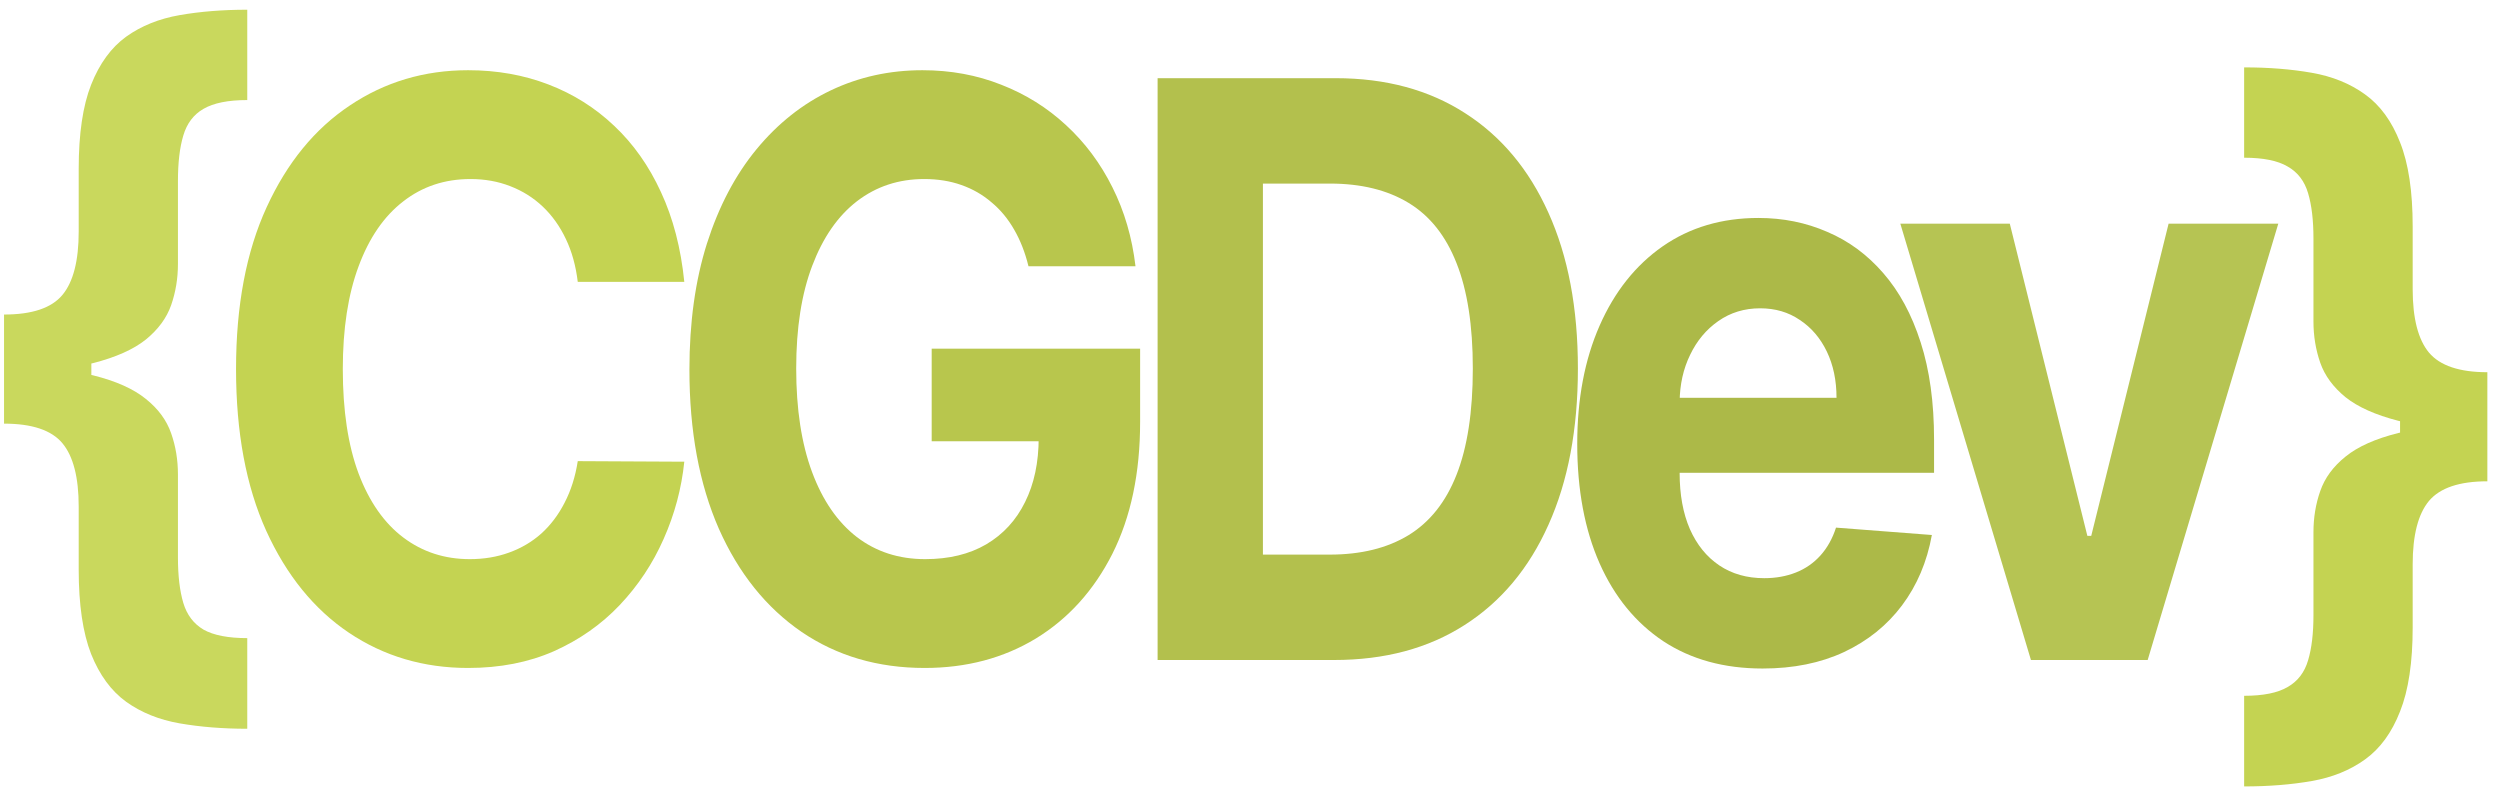<svg width="125" height="40" viewBox="0 0 125 40" fill="none" xmlns="http://www.w3.org/2000/svg">
<g clip-path="url(#clip0_9_552)">
<path d="M0.202 18.582V15.727C1.605 15.727 2.577 15.401 3.121 14.747C3.664 14.094 3.935 13.038 3.935 11.579V8.44C3.935 6.688 4.142 5.287 4.556 4.236C4.977 3.175 5.561 2.375 6.307 1.835C7.061 1.295 7.953 0.936 8.982 0.756C10.012 0.576 11.139 0.486 12.363 0.486V5.003C11.407 5.003 10.677 5.15 10.174 5.443C9.68 5.727 9.343 6.172 9.165 6.778C8.986 7.375 8.897 8.133 8.897 9.051V13.199C8.897 13.919 8.784 14.605 8.557 15.258C8.33 15.902 7.908 16.475 7.292 16.977C6.676 17.47 5.796 17.863 4.653 18.156C3.51 18.44 2.026 18.582 0.202 18.582ZM12.363 36.438C11.139 36.438 10.012 36.347 8.982 36.168C7.953 35.988 7.061 35.628 6.307 35.088C5.561 34.548 4.977 33.753 4.556 32.702C4.142 31.641 3.935 30.235 3.935 28.483V25.329C3.935 23.871 3.664 22.815 3.121 22.162C2.577 21.509 1.605 21.182 0.202 21.182V18.327C2.026 18.327 3.51 18.474 4.653 18.767C5.796 19.051 6.676 19.444 7.292 19.946C7.908 20.438 8.33 21.011 8.557 21.665C8.784 22.309 8.897 22.995 8.897 23.724V27.872C8.897 28.781 8.986 29.539 9.165 30.145C9.343 30.741 9.68 31.187 10.174 31.48C10.677 31.764 11.407 31.906 12.363 31.906V36.438ZM0.202 21.182V15.727H4.568V21.182H0.202Z" fill="#C9D85D"/>
<path d="M34.215 14.094H28.888C28.791 13.289 28.593 12.574 28.293 11.949C27.992 11.314 27.607 10.775 27.137 10.329C26.667 9.884 26.124 9.544 25.508 9.307C24.899 9.07 24.239 8.952 23.525 8.952C22.236 8.952 21.113 9.326 20.157 10.074C19.2 10.812 18.458 11.892 17.931 13.312C17.404 14.723 17.14 16.438 17.14 18.454C17.14 20.528 17.404 22.271 17.931 23.682C18.466 25.093 19.212 26.158 20.169 26.878C21.125 27.598 22.232 27.957 23.489 27.957C24.194 27.957 24.847 27.849 25.447 27.631C26.055 27.413 26.594 27.096 27.064 26.679C27.534 26.253 27.924 25.737 28.232 25.131C28.548 24.525 28.767 23.833 28.888 23.057L34.215 23.085C34.077 24.421 33.733 25.708 33.181 26.949C32.638 28.18 31.904 29.283 30.98 30.259C30.064 31.224 28.969 31.991 27.697 32.56C26.432 33.118 25.001 33.398 23.404 33.398C21.182 33.398 19.196 32.811 17.445 31.636C15.701 30.462 14.323 28.762 13.31 26.537C12.304 24.312 11.802 21.617 11.802 18.454C11.802 15.282 12.312 12.583 13.334 10.358C14.355 8.133 15.742 6.438 17.493 5.273C19.244 4.098 21.215 3.511 23.404 3.511C24.847 3.511 26.184 3.748 27.417 4.222C28.657 4.695 29.756 5.386 30.713 6.295C31.669 7.195 32.448 8.298 33.048 9.605C33.656 10.912 34.045 12.408 34.215 14.094Z" fill="#C4D352"/>
<path d="M51.424 13.312C51.254 12.621 51.015 12.01 50.707 11.48C50.399 10.94 50.022 10.486 49.576 10.117C49.138 9.738 48.635 9.449 48.068 9.25C47.508 9.051 46.888 8.952 46.207 8.952C44.934 8.952 43.815 9.321 42.85 10.06C41.894 10.798 41.148 11.873 40.613 13.284C40.078 14.686 39.81 16.4 39.81 18.426C39.81 20.453 40.074 22.176 40.601 23.597C41.128 25.017 41.873 26.101 42.838 26.849C43.803 27.588 44.942 27.957 46.256 27.957C47.447 27.957 48.465 27.711 49.308 27.219C50.159 26.717 50.808 26.011 51.254 25.102C51.708 24.193 51.935 23.118 51.935 21.878L53.005 22.062H46.584V17.432H57.006V21.097C57.006 23.653 56.544 25.85 55.62 27.688C54.696 29.515 53.423 30.926 51.801 31.921C50.18 32.905 48.323 33.398 46.231 33.398C43.896 33.398 41.845 32.796 40.078 31.594C38.31 30.382 36.932 28.663 35.943 26.438C34.962 24.203 34.471 21.551 34.471 18.483C34.471 16.125 34.763 14.023 35.347 12.176C35.939 10.32 36.766 8.748 37.828 7.46C38.89 6.172 40.126 5.192 41.537 4.52C42.948 3.848 44.476 3.511 46.122 3.511C47.533 3.511 48.846 3.753 50.062 4.236C51.278 4.709 52.357 5.382 53.297 6.253C54.246 7.124 55.02 8.161 55.62 9.364C56.22 10.557 56.605 11.873 56.775 13.312H51.424Z" fill="#B8C64D"/>
<path d="M66.709 33H57.88V3.909H66.782C69.287 3.909 71.444 4.491 73.252 5.656C75.06 6.812 76.45 8.473 77.423 10.642C78.404 12.811 78.895 15.405 78.895 18.426C78.895 21.456 78.404 24.061 77.423 26.239C76.45 28.417 75.052 30.088 73.227 31.253C71.411 32.418 69.239 33 66.709 33ZM63.146 27.73H66.49C68.047 27.73 69.356 27.408 70.418 26.764C71.488 26.111 72.291 25.102 72.826 23.739C73.369 22.366 73.641 20.595 73.641 18.426C73.641 16.276 73.369 14.52 72.826 13.156C72.291 11.793 71.492 10.789 70.43 10.145C69.368 9.501 68.059 9.179 66.502 9.179H63.146V27.73Z" fill="#B3C04D"/>
<path d="M88.129 33.426C86.207 33.426 84.553 32.972 83.167 32.062C81.789 31.144 80.727 29.847 79.981 28.171C79.235 26.485 78.862 24.491 78.862 22.19C78.862 19.946 79.235 17.976 79.981 16.281C80.727 14.586 81.776 13.265 83.131 12.318C84.493 11.371 86.09 10.898 87.922 10.898C89.154 10.898 90.301 11.13 91.364 11.594C92.434 12.048 93.366 12.735 94.161 13.653C94.963 14.572 95.588 15.727 96.033 17.119C96.48 18.502 96.703 20.121 96.703 21.977V23.639H80.929V19.889H91.826C91.826 19.018 91.663 18.246 91.34 17.574C91.015 16.901 90.565 16.376 89.99 15.997C89.422 15.609 88.761 15.415 88.007 15.415C87.221 15.415 86.524 15.628 85.915 16.054C85.316 16.471 84.845 17.034 84.505 17.744C84.164 18.445 83.99 19.226 83.982 20.088V23.653C83.982 24.733 84.152 25.666 84.493 26.452C84.841 27.238 85.332 27.844 85.964 28.27C86.597 28.696 87.347 28.909 88.214 28.909C88.789 28.909 89.317 28.814 89.795 28.625C90.273 28.436 90.682 28.151 91.023 27.773C91.364 27.394 91.623 26.93 91.801 26.381L96.593 26.75C96.35 28.095 95.851 29.269 95.098 30.273C94.352 31.267 93.387 32.044 92.203 32.602C91.027 33.151 89.669 33.426 88.129 33.426Z" fill="#ACB948"/>
<path d="M113.915 11.182L107.384 33H101.547L95.016 11.182H100.489L104.368 26.793H104.562L108.43 11.182H113.915Z" fill="#B6C453"/>
<path d="M124.368 21.21V24.065C122.973 24.065 122.001 24.392 121.449 25.046C120.907 25.699 120.634 26.755 120.634 28.213V31.366C120.634 33.118 120.424 34.52 120.003 35.571C119.589 36.632 119.005 37.432 118.251 37.972C117.505 38.511 116.617 38.871 115.588 39.051C114.566 39.231 113.439 39.321 112.207 39.321V34.79C113.164 34.79 113.89 34.643 114.384 34.349C114.886 34.065 115.227 33.62 115.405 33.014C115.584 32.418 115.673 31.665 115.673 30.756V26.608C115.673 25.879 115.787 25.192 116.014 24.548C116.241 23.895 116.662 23.322 117.278 22.829C117.895 22.328 118.774 21.935 119.917 21.651C121.061 21.357 122.545 21.21 124.368 21.21ZM112.207 3.369C113.439 3.369 114.566 3.459 115.588 3.639C116.617 3.819 117.505 4.179 118.251 4.719C119.005 5.259 119.589 6.059 120.003 7.119C120.424 8.17 120.634 9.572 120.634 11.324V14.463C120.634 15.921 120.907 16.977 121.449 17.631C122.001 18.284 122.973 18.611 124.368 18.611V21.466C122.545 21.466 121.061 21.324 119.917 21.04C118.774 20.746 117.895 20.353 117.278 19.861C116.662 19.359 116.241 18.786 116.014 18.142C115.787 17.489 115.673 16.802 115.673 16.082V11.935C115.673 11.016 115.584 10.258 115.405 9.662C115.227 9.056 114.886 8.611 114.384 8.327C113.89 8.033 113.164 7.886 112.207 7.886V3.369ZM124.368 18.611V24.065H120.003V18.611H124.368Z" fill="#C4D352"/>
</g>
<defs>
<clipPath id="clip0_9_552">
<rect width="125" height="40" fill="white"/>
</clipPath>
</defs>
</svg>
